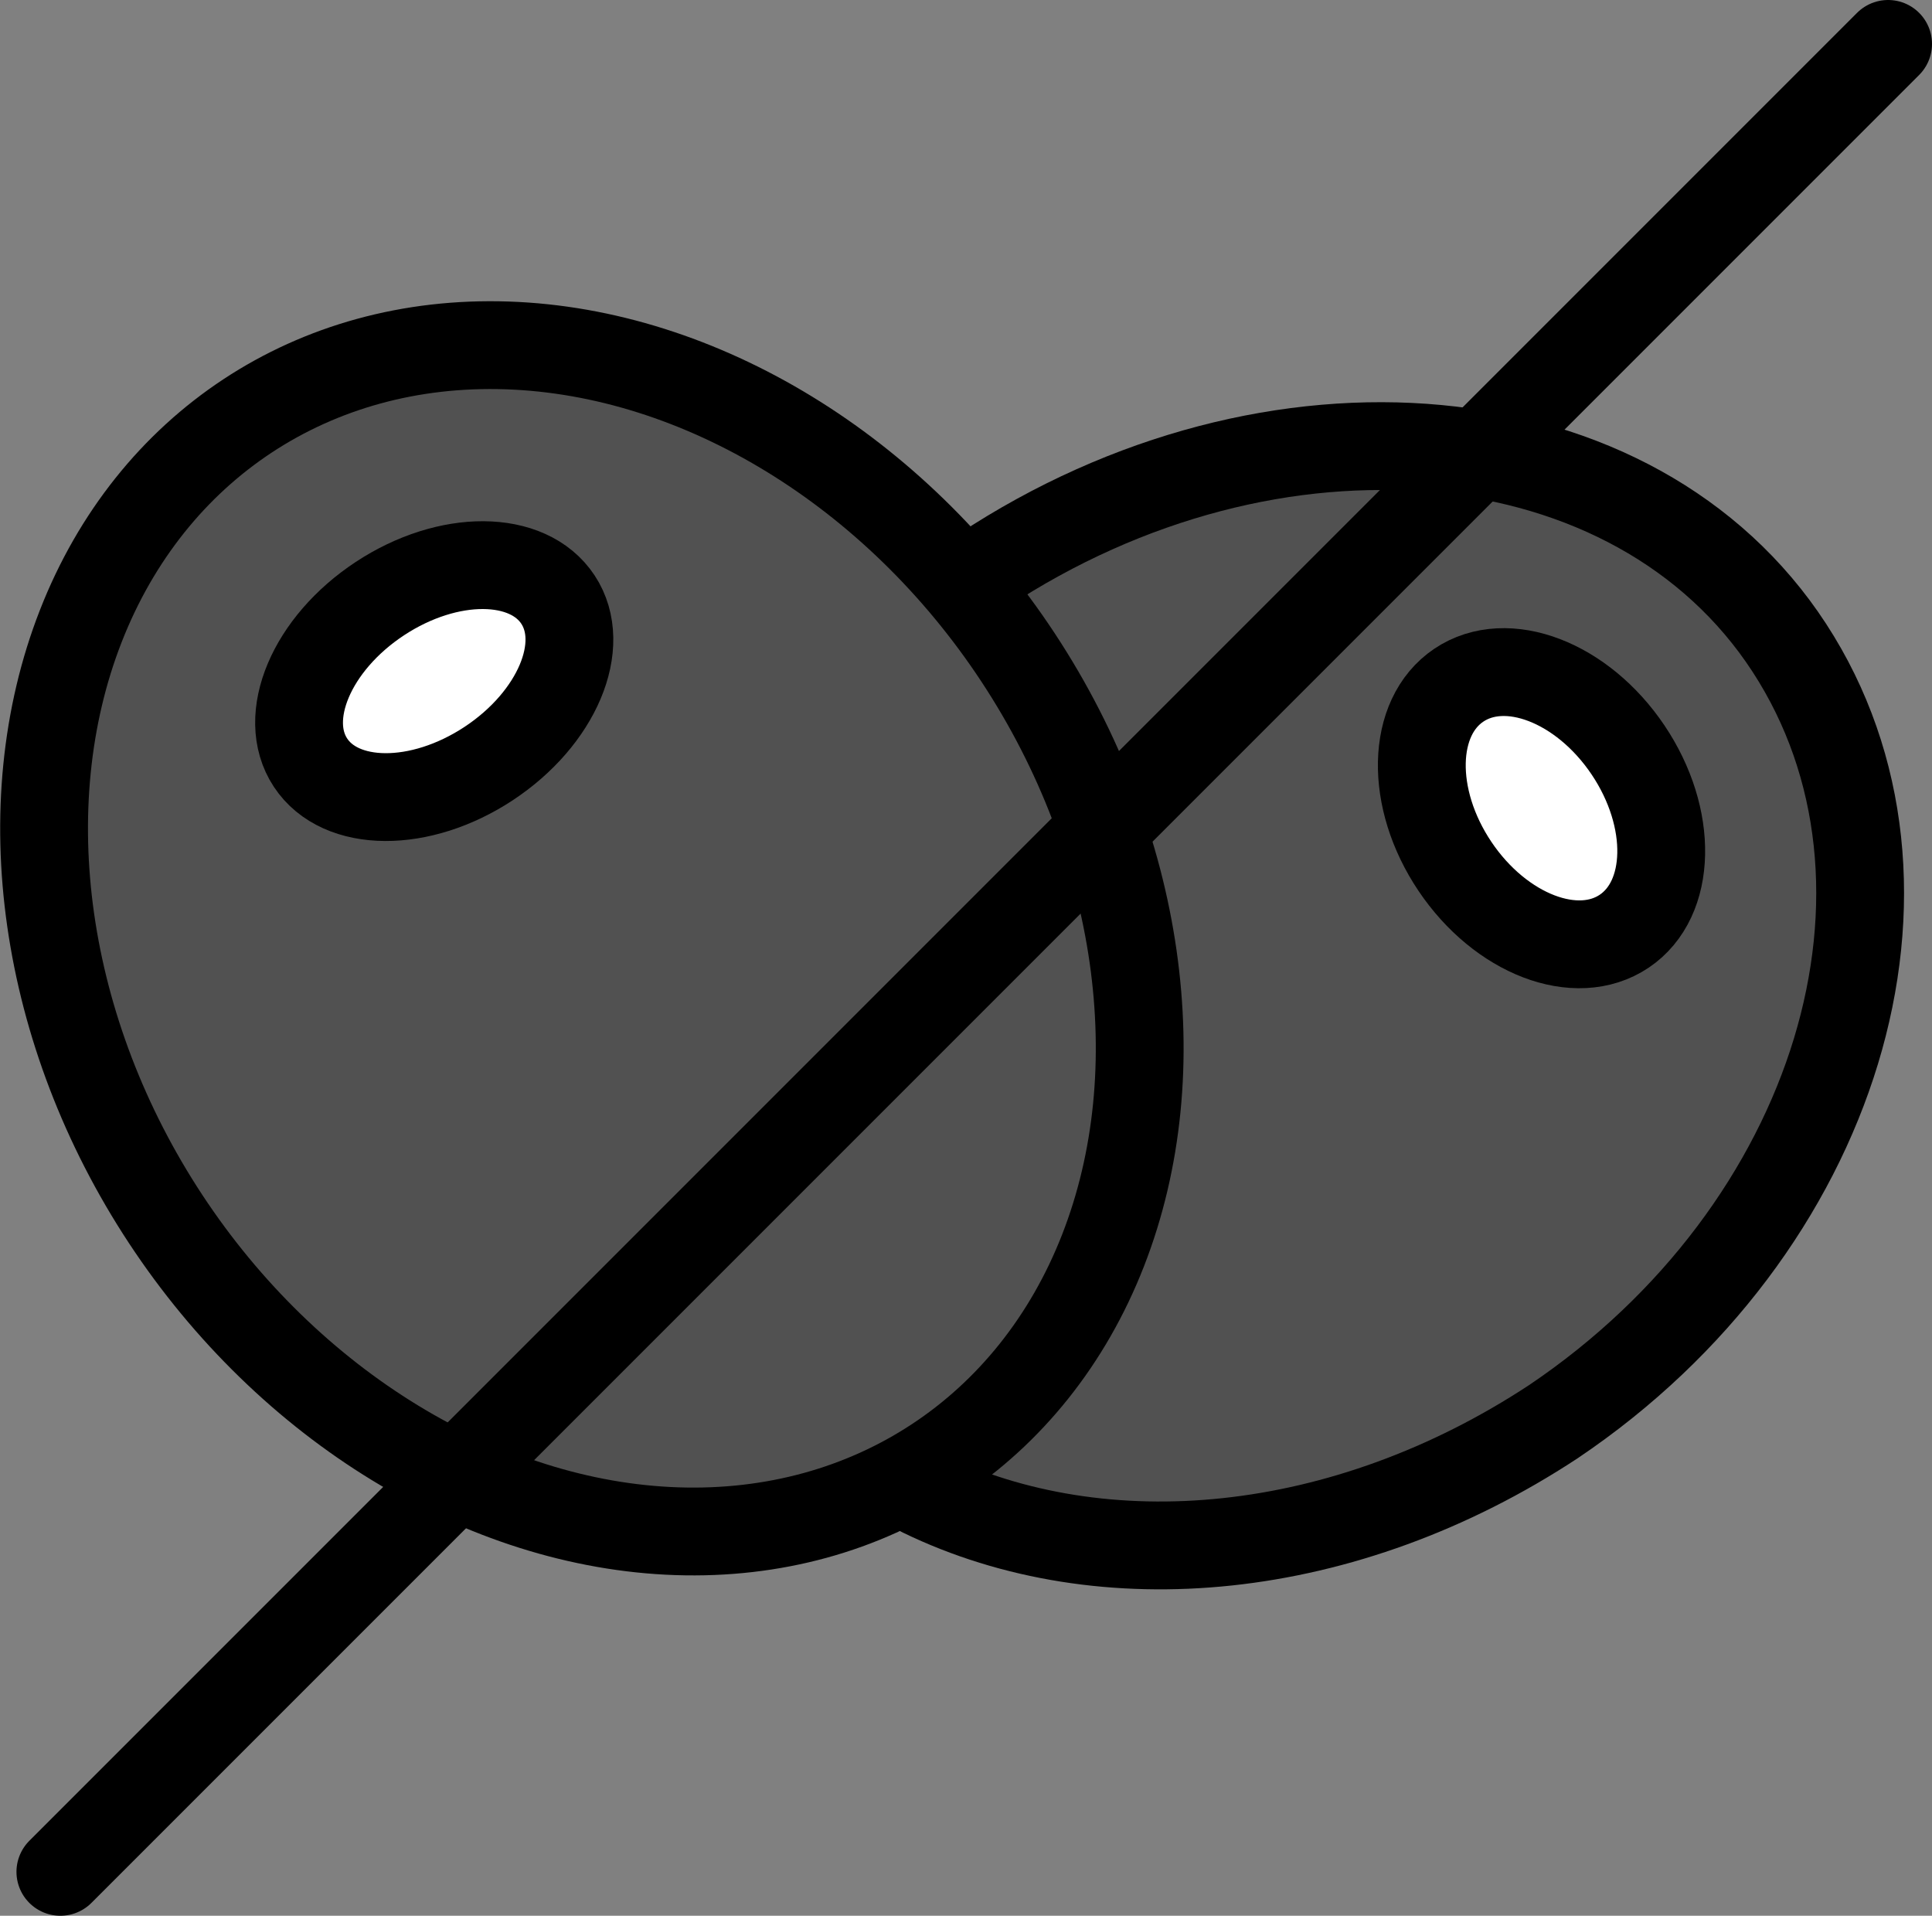 <?xml version="1.0" encoding="utf-8"?>
<!-- Generator: Adobe Illustrator 21.0.0, SVG Export Plug-In . SVG Version: 6.00 Build 0)  -->
<svg version="1.1"  xmlns="http://www.w3.org/2000/svg" xmlns:xlink="http://www.w3.org/1999/xlink" x="0px" y="0px"
	 viewBox="0 0 35.2 34.9" enable-background="new 0 0 35.2 34.9" xml:space="preserve">
<rect x="0" y="0" width="35.2" height="34.9" fill="#808080" stroke="none"/>
<path fill="#515151" d="M16.7,27c3.3,1.6,7.7,1.2,11.5-1.3c5.2-3.5,7.1-9.8,4.3-14.1c-2.9-4.3-9.4-4.9-14.7-1.4"/>
<ellipse transform="matrix(0.835 -0.55 0.55 0.835 -7.546 8.833)" fill="#515151" cx="11" cy="17" rx="9.3" ry="11.4"/>
<line fill="none" stroke="#000000" stroke-width="1.6" stroke-linecap="round" stroke-linejoin="round" stroke-miterlimit="10" x1="1.1" y1="34.1" x2="34.4" y2="0.8"/>
<ellipse transform="matrix(0.835 -0.55 0.55 0.835 -7.639 8.755)" fill="none" stroke="#000000" stroke-width="1.6" stroke-linecap="round" stroke-linejoin="round" stroke-miterlimit="10" cx="10.8" cy="17.1" rx="9.3" ry="11.4"/>
<ellipse transform="matrix(0.835 -0.55 0.55 0.835 -5.505 6.399)" fill="#FFFFFF" stroke="#000000" stroke-width="1.6" stroke-linecap="round" stroke-linejoin="round" stroke-miterlimit="10" cx="7.9" cy="12.4" rx="2.7" ry="1.8"/>
<path fill="none" stroke="#000000" stroke-width="1.6" stroke-linecap="round" stroke-linejoin="round" stroke-miterlimit="10" d="
	M16.8,27.2c3.3,1.6,7.7,1.2,11.5-1.3c5.2-3.5,7.1-9.8,4.3-14.1s-9.4-4.9-14.7-1.4"/>
<ellipse transform="matrix(0.83 -0.558 0.558 0.83 -3.44 18.202)" fill="#FFFFFF" stroke="#000000" stroke-width="1.6" stroke-linecap="round" stroke-linejoin="round" stroke-miterlimit="10" cx="28.1" cy="14.7" rx="1.9" ry="2.7"/>
</svg>
